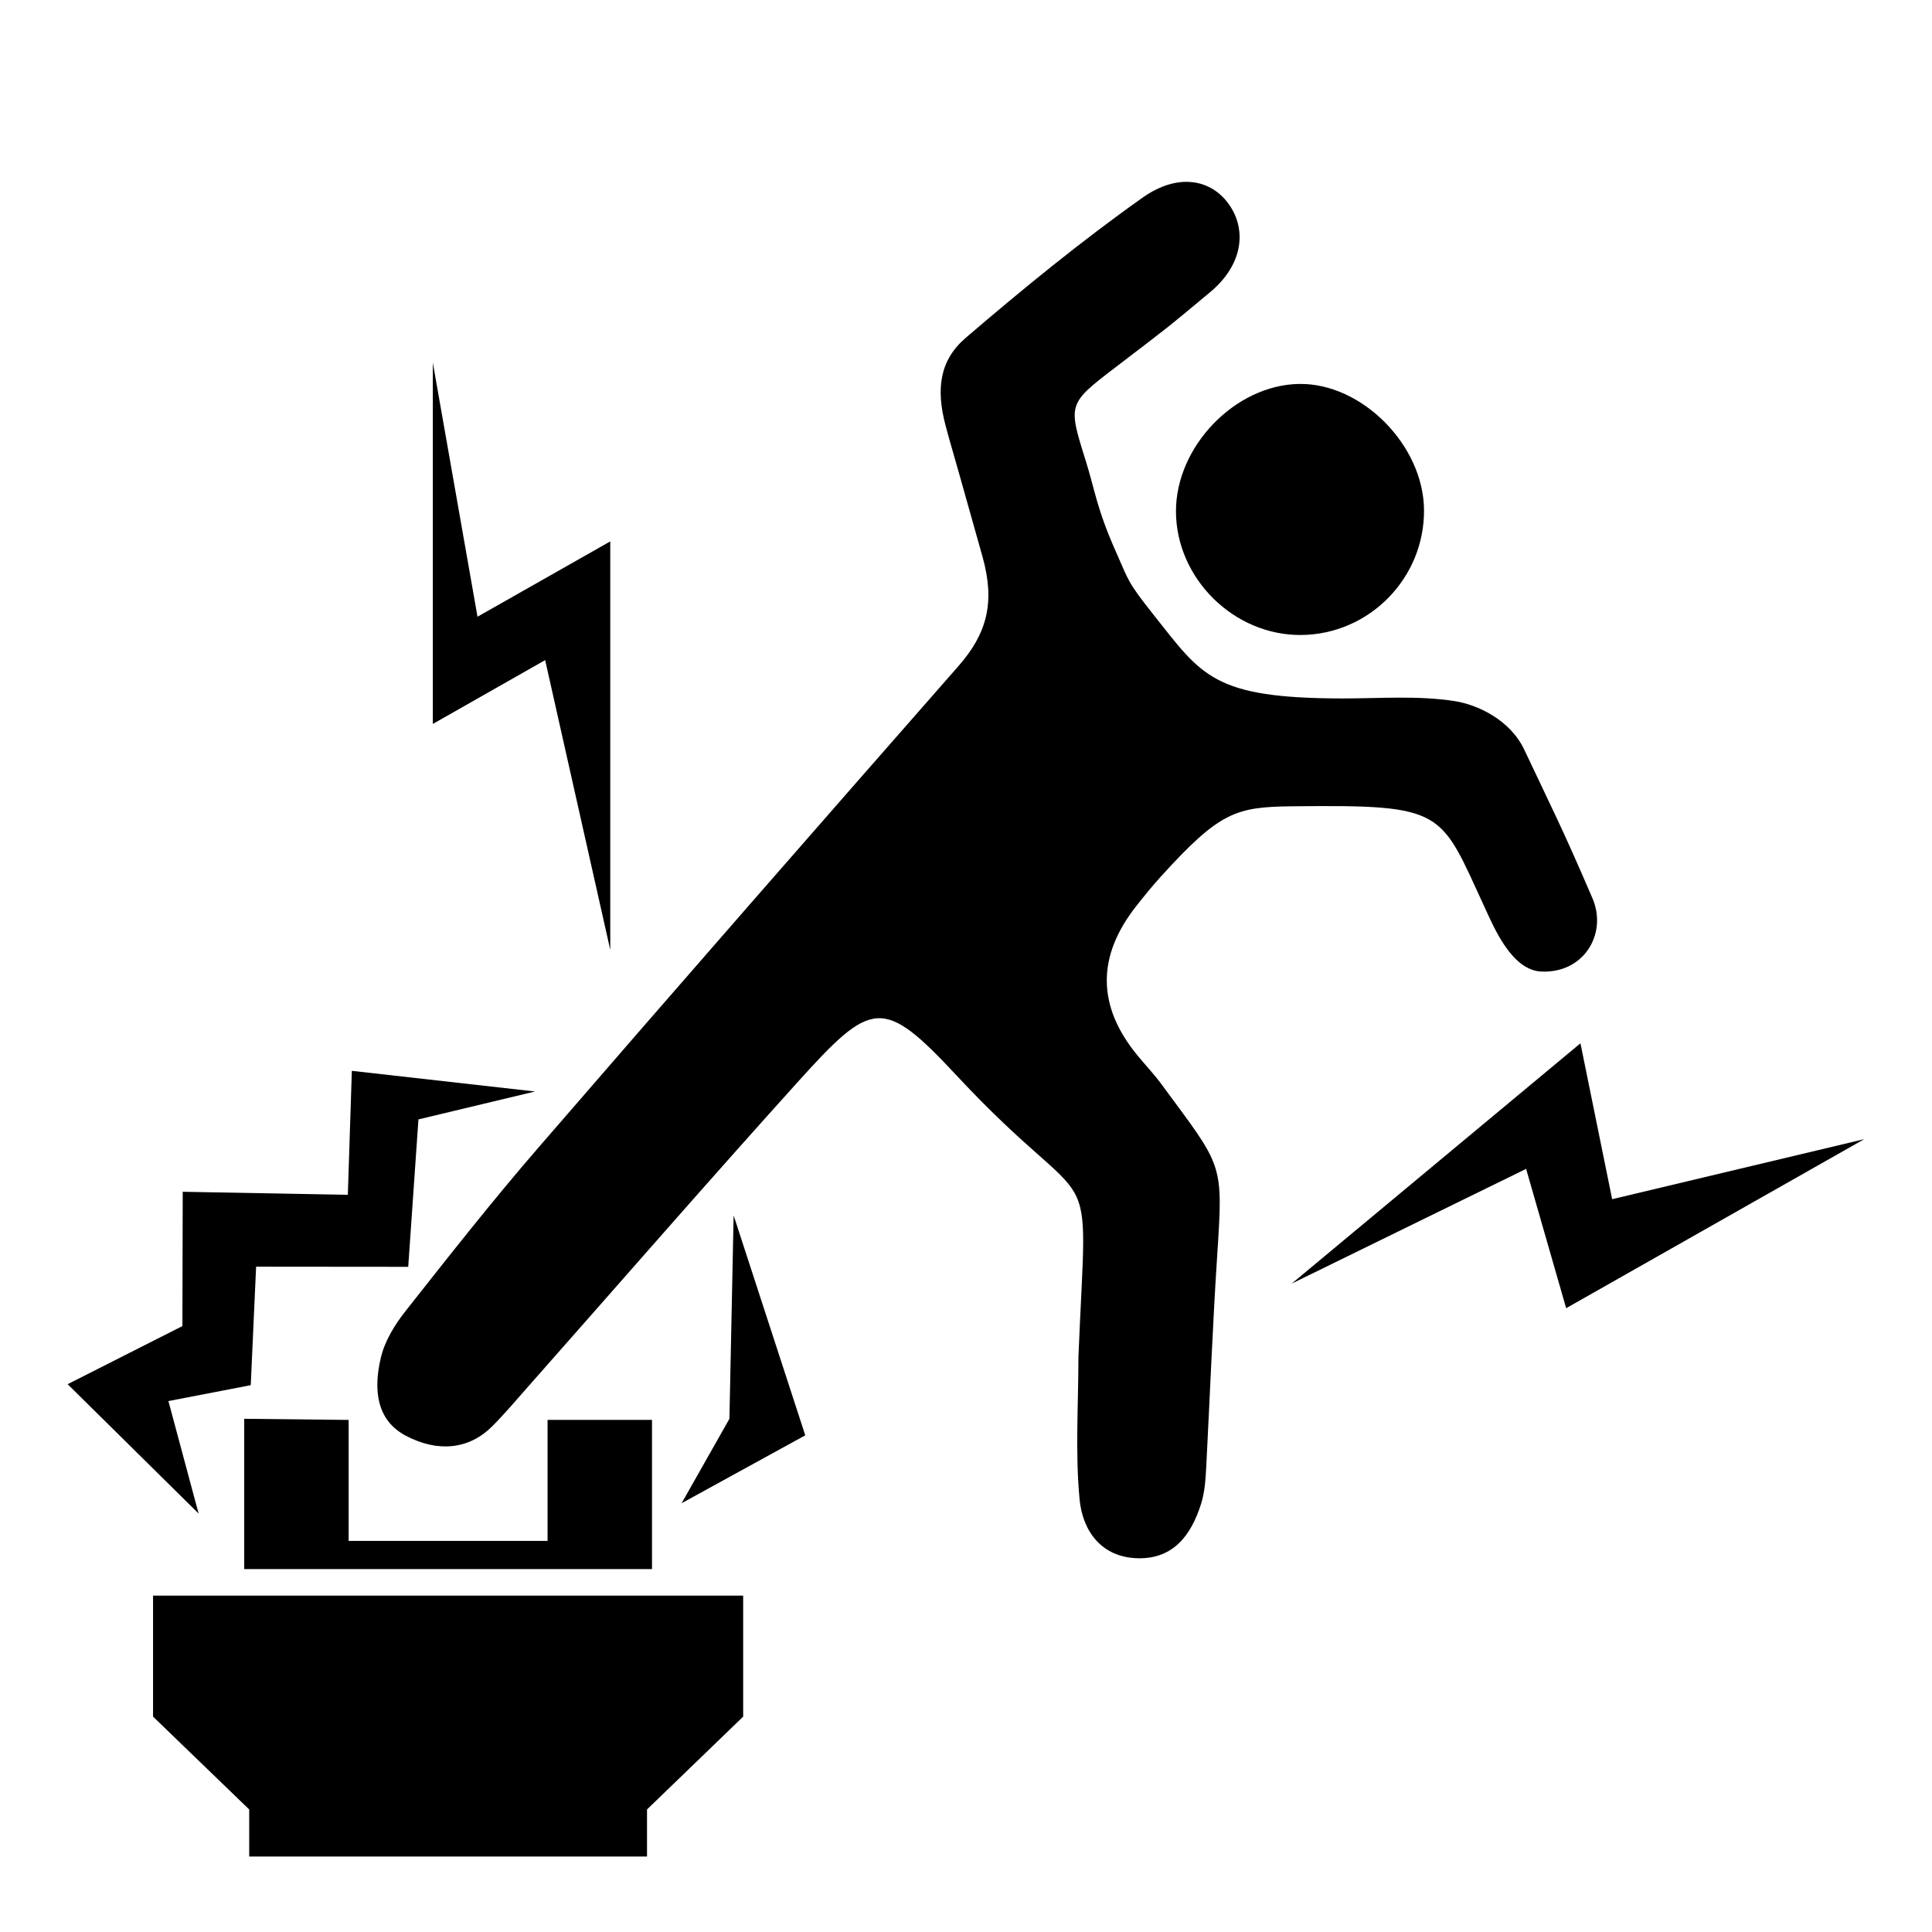<?xml version="1.0" encoding="UTF-8"?><svg id="a" xmlns="http://www.w3.org/2000/svg" viewBox="0 0 128 128"><path d="M71.449,89.89c.583-14.312,1.378-8.499-8.048-18.609-4.923-5.28-5.626-5.051-10.592.453-6.017,6.67-11.911,13.45-17.861,20.18-.771.872-1.521,1.766-2.343,2.587-1.53,1.526-3.579,1.741-5.705.627-1.936-1.014-2.183-3.009-1.665-5.192.258-1.087.908-2.154,1.613-3.048,2.882-3.657,5.764-7.321,8.809-10.841,9.236-10.679,18.531-21.306,27.844-31.919,1.905-2.171,2.438-4.233,1.591-7.253-2.847-10.143-1.827-6.395-2.431-8.629-.674-2.49-.399-4.391,1.328-5.87,3.78-3.239,7.647-6.404,11.706-9.279,2.381-1.686,4.603-1.211,5.771.508,1.139,1.677.866,3.954-1.293,5.753-2.974,2.478-2.679,2.236-6.247,4.961-3.178,2.427-3.173,2.449-2.013,6.143.648,2.063.728,3.194,2.045,6.151.852,1.913.717,1.91,2.49,4.145,3.191,4.021,3.918,5.504,12.484,5.516,2.461.003,5.017-.205,7.459.179,1.478.233,3.657,1.224,4.6,3.224,1.833,3.887,2.508,5.166,4.516,9.842,1.001,2.332-.564,4.983-3.402,4.848-1.95-.093-3.12-2.906-3.727-4.219-2.999-6.49-2.56-6.84-12.74-6.729-3.765.041-4.818.344-8.76,4.691-.553.61-1.08,1.263-1.595,1.916q-3.943,5.004.067,9.886c.528.643,1.105,1.249,1.597,1.917,4.099,5.567,4.099,5.113,3.692,11.403-.301,4.64-.481,9.295-.722,13.944-.043.826-.096,1.681-.343,2.46-.645,2.035-1.807,3.656-4.19,3.602-2.436-.054-3.661-1.84-3.857-3.887-.299-3.127-.078-6.304-.078-9.46Z"/><path d="M94.345,33.778c.038,4.52-3.62,8.249-8.134,8.292-4.442.042-8.274-3.725-8.3-8.16-.026-4.317,3.912-8.407,8.158-8.473,4.152-.064,8.24,4.056,8.276,8.341Z"/><polygon points="16.18 93.999 23.099 94.073 23.099 102.09 36.278 102.09 36.278 94.073 43.197 94.073 43.197 103.957 16.18 103.957 16.18 93.999"/><polygon points="10.14 105.714 10.14 113.731 16.51 119.881 16.51 123 42.867 123 42.867 119.881 49.237 113.731 49.237 105.714 10.14 105.714"/><polygon points="13.159 100.278 4.482 91.706 12.085 87.856 12.106 78.958 23.045 79.16 23.311 70.946 35.449 72.314 27.723 74.163 27.046 83.93 16.968 83.921 16.613 91.771 11.158 92.825 13.159 100.278"/><polygon points="45.159 99.592 48.326 93.999 48.605 80.525 53.351 95.094 45.159 99.592"/><polygon points="28.676 24.029 28.676 47.963 36.118 43.734 40.432 62.932 40.432 35.869 31.636 40.859 28.676 24.029"/><polygon points="101.109 77.441 103.762 86.671 123.51 75.472 106.809 79.449 104.709 69.121 85.575 85.044 101.109 77.441"/></svg>